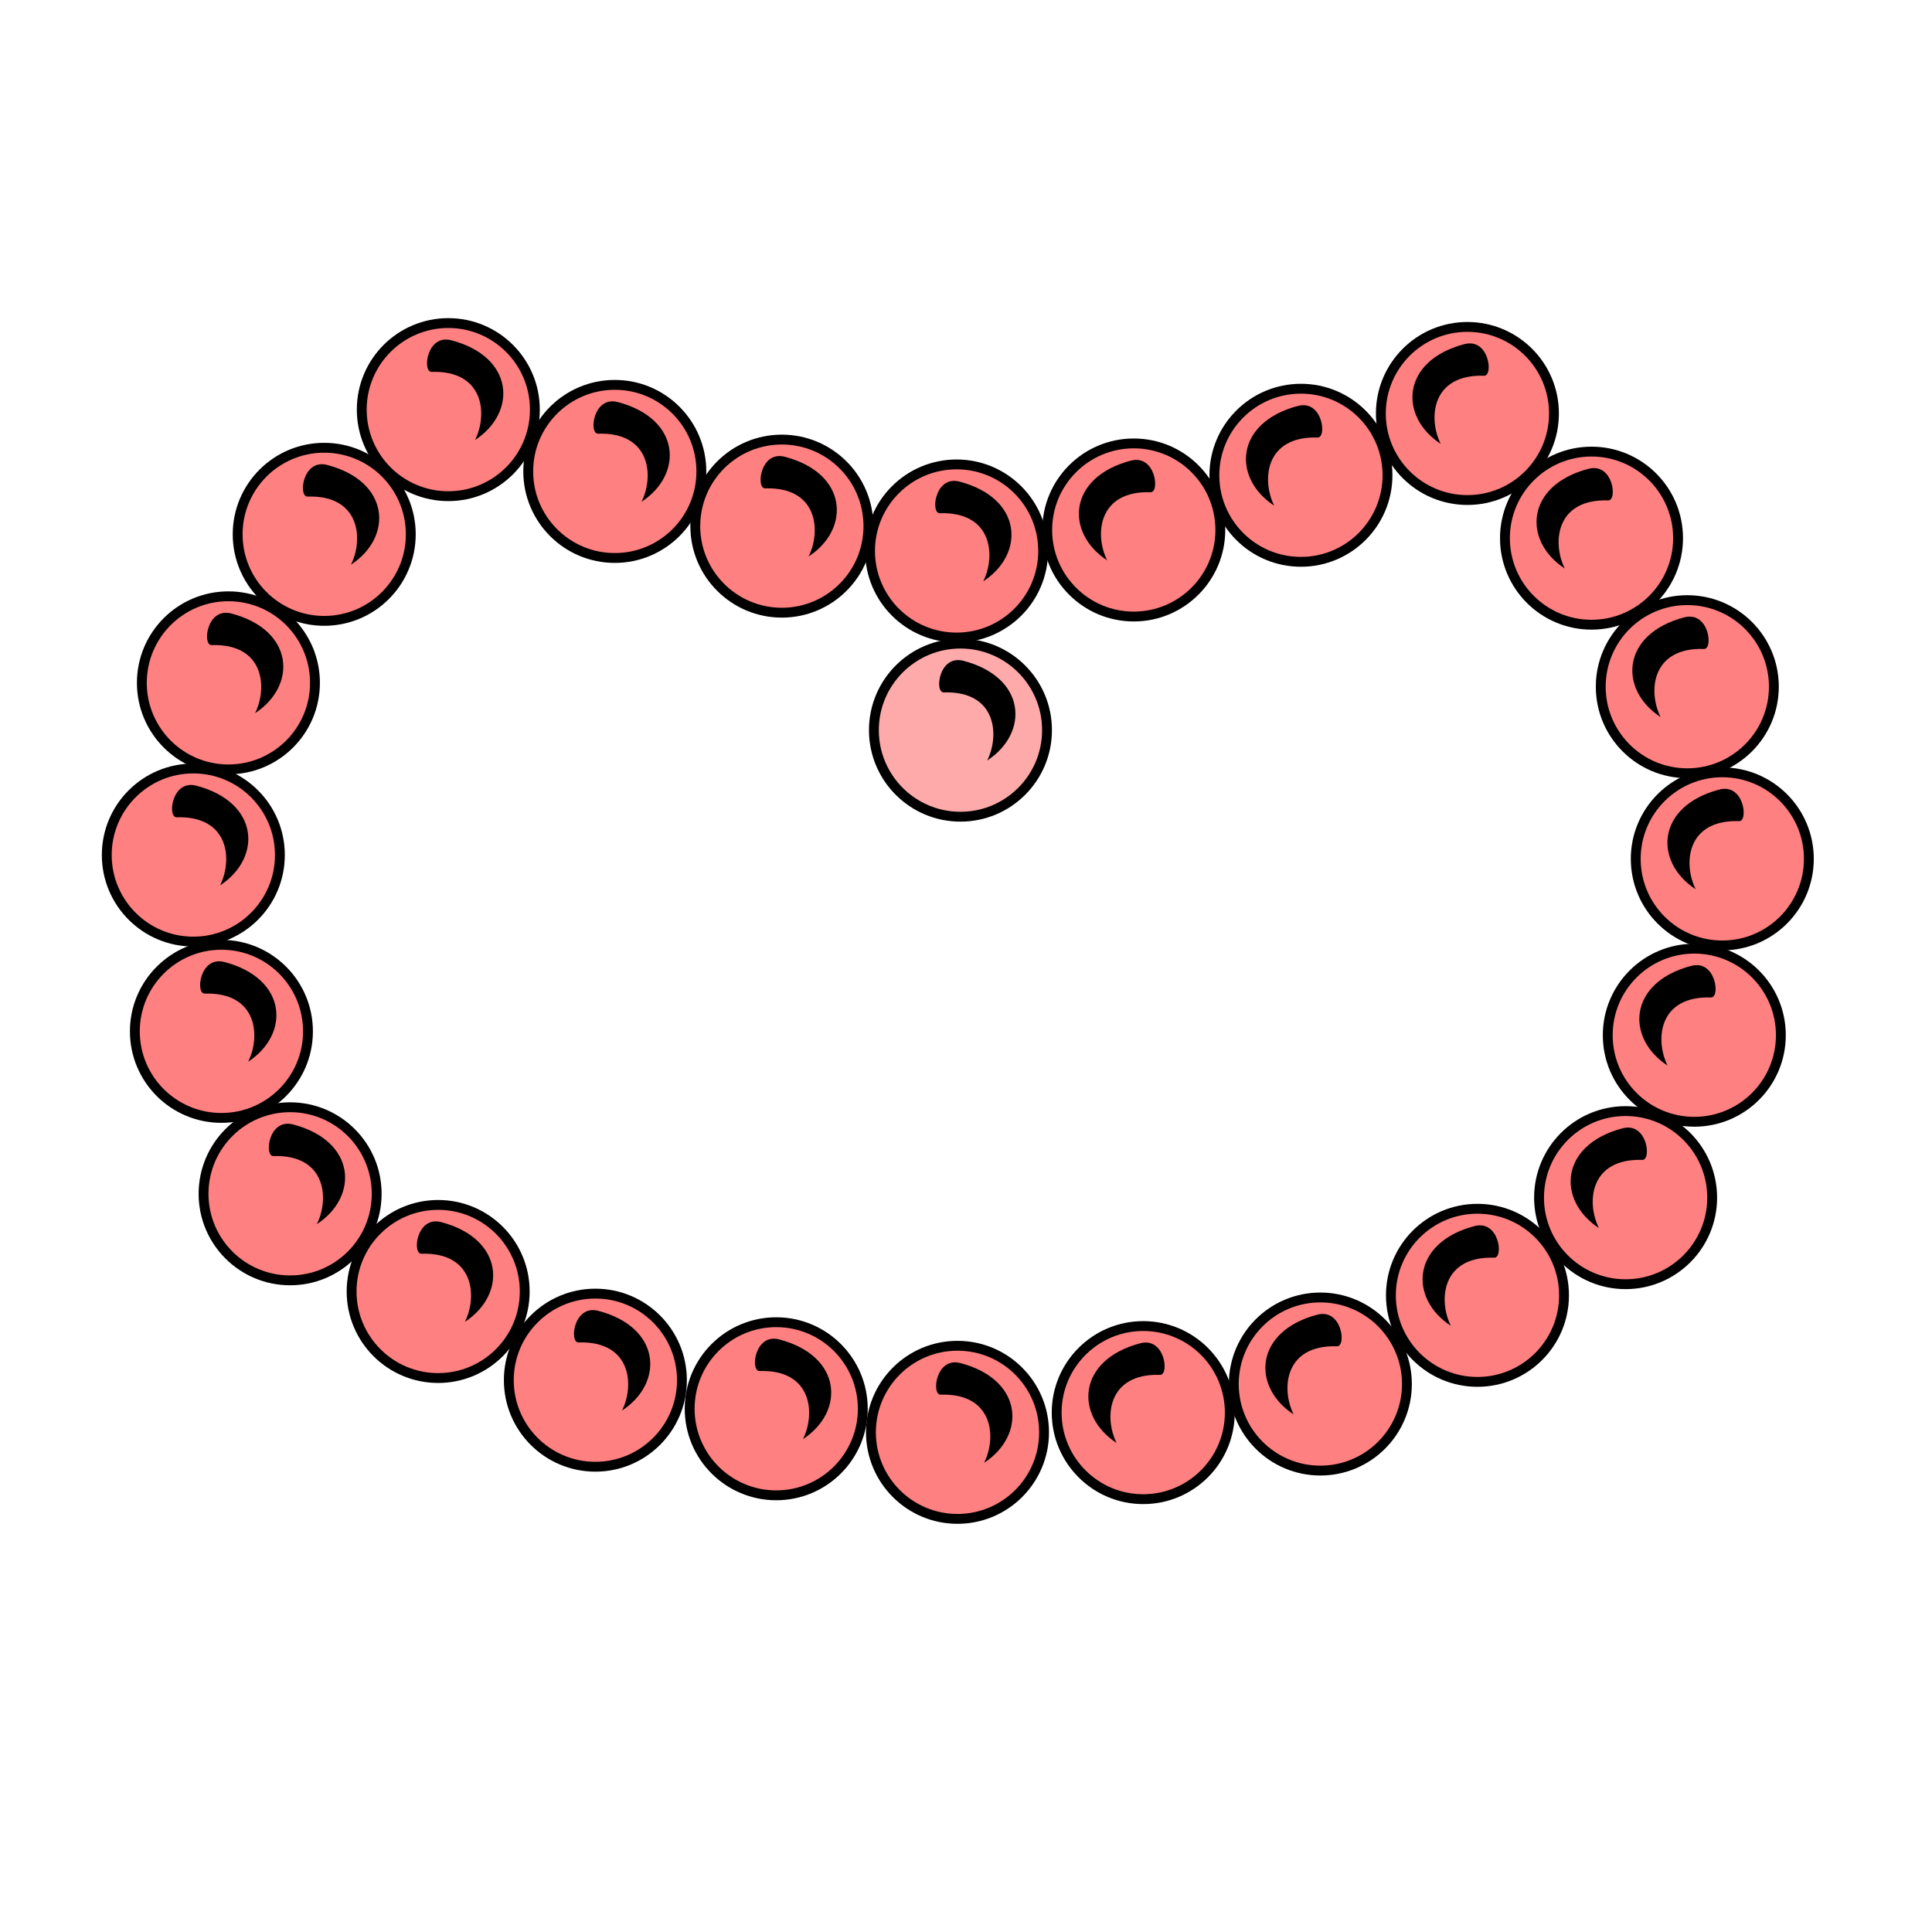 <?xml version="1.0" encoding="UTF-8" standalone="no"?>
<svg
   xmlns:dc="http://purl.org/dc/elements/1.1/"
   xmlns:cc="http://creativecommons.org/ns#"
   xmlns:rdf="http://www.w3.org/1999/02/22-rdf-syntax-ns#"
   xmlns:svg="http://www.w3.org/2000/svg"
   xmlns="http://www.w3.org/2000/svg"
   xmlns:sodipodi="http://sodipodi.sourceforge.net/DTD/sodipodi-0.dtd"
   xmlns:inkscape="http://www.inkscape.org/namespaces/inkscape"
   cursor="default"
   viewBox="0 0 256 256"
   version="1.1"
   id="svg30"
   sodipodi:docname="PearlNecklace.svg"
   inkscape:version="0.92.3 (2405546, 2018-03-11)">
  <defs
     id="defs34" />
  <sodipodi:namedview
     pagecolor="#ffffff"
     bordercolor="#666666"
     borderopacity="1"
     objecttolerance="10"
     gridtolerance="10"
     guidetolerance="10"
     inkscape:pageopacity="0"
     inkscape:pageshadow="2"
     inkscape:window-width="1920"
     inkscape:window-height="1001"
     id="namedview32"
     showgrid="false"
     inkscape:zoom="1.84375"
     inkscape:cx="141.31167"
     inkscape:cy="172.79475"
     inkscape:window-x="-9"
     inkscape:window-y="-9"
     inkscape:window-maximized="1"
     inkscape:current-layer="svg30" />
  <g
     id="g41040"
     transform="matrix(1.306,0,0,1.306,-195.078,-1564.059)">
    <title
       id="title41042">Layer 1</title>
  </g>
  <path
     id="path3243"
     d="m 40.809,136.661 c 0,6.334 -5.135,11.469 -11.47,11.469 -6.334,0 -11.47,-5.135 -11.47,-11.469 0,-6.334 5.135,-11.47 11.47,-11.47 6.334,0 11.47,5.135 11.47,11.47 z"
     stroke-miterlimit="4"
     style="fill:#ff8080;fill-opacity:1;fill-rule:nonzero;stroke:#000000;stroke-width:1.306;stroke-linecap:round;stroke-linejoin:round;stroke-miterlimit:4;stroke-dasharray:none;stroke-opacity:1"
     inkscape:connector-curvature="0" />
  <path
     id="path3247"
     d="m 27.122,131.659 c -1.251,0.04 -0.649,-5.045 2.617,-4.187 8.356,2.195 8.737,9.552 3.14,13.216 1.677,-3.345 1.247,-9.253 -5.757,-9.028 z"
     style="fill:#000000;fill-opacity:1;fill-rule:evenodd;stroke:none;stroke-width:1.306"
     inkscape:connector-curvature="0" />
  <path
     id="path3291"
     d="m 138.225,73.006 c 0,6.334 -5.135,11.469 -11.47,11.469 -6.334,0 -11.47,-5.135 -11.47,-11.469 0,-6.334 5.135,-11.469 11.47,-11.469 6.334,0 11.47,5.135 11.47,11.469 z"
     stroke-miterlimit="4"
     style="fill:#ff8080;fill-opacity:1;fill-rule:nonzero;stroke:#000000;stroke-width:1.306;stroke-linecap:round;stroke-linejoin:round;stroke-miterlimit:4;stroke-dasharray:none;stroke-opacity:1"
     inkscape:connector-curvature="0" />
  <path
     id="path3293"
     d="m 124.525,68.004 c -1.251,0.04 -0.649,-5.045 2.617,-4.187 8.356,2.195 8.737,9.552 3.14,13.216 1.677,-3.345 1.247,-9.253 -5.757,-9.028 z"
     style="fill:#000000;fill-opacity:1;fill-rule:evenodd;stroke:none;stroke-width:1.306"
     inkscape:connector-curvature="0" />
  <path
     id="path3357"
     d="m 138.343,189.79 c 0,6.334 -5.135,11.47 -11.47,11.47 -6.334,0 -11.47,-5.135 -11.47,-11.47 0,-6.334 5.135,-11.469 11.47,-11.469 6.334,0 11.47,5.135 11.47,11.469 z"
     stroke-miterlimit="4"
     style="fill:#ff8080;fill-opacity:1;fill-rule:nonzero;stroke:#000000;stroke-width:1.306;stroke-linecap:round;stroke-linejoin:round;stroke-miterlimit:4;stroke-dasharray:none;stroke-opacity:1"
     inkscape:connector-curvature="0" />
  <path
     id="path3359"
     d="m 124.643,184.801 c -1.251,0.04 -0.649,-5.045 2.617,-4.187 8.356,2.195 8.737,9.552 3.14,13.216 1.677,-3.345 1.247,-9.253 -5.757,-9.028 z"
     style="fill:#000000;fill-opacity:1;fill-rule:evenodd;stroke:none;stroke-width:1.306"
     inkscape:connector-curvature="0" />
  <path
     id="path3363"
     d="m 90.36,182.881 c 0,6.334 -5.135,11.469 -11.47,11.469 -6.334,0 -11.47,-5.135 -11.47,-11.469 0,-6.334 5.135,-11.47 11.47,-11.47 6.334,0 11.47,5.135 11.47,11.47 z"
     stroke-miterlimit="4"
     style="fill:#ff8080;fill-opacity:1;fill-rule:nonzero;stroke:#000000;stroke-width:1.306;stroke-linecap:round;stroke-linejoin:round;stroke-miterlimit:4;stroke-dasharray:none;stroke-opacity:1"
     inkscape:connector-curvature="0" />
  <path
     id="path3365"
     d="m 76.66,177.879 c -1.251,0.04 -0.649,-5.045 2.617,-4.187 8.356,2.195 8.737,9.552 3.14,13.216 1.677,-3.345 1.247,-9.253 -5.757,-9.028 z"
     style="fill:#000000;fill-opacity:1;fill-rule:evenodd;stroke:none;stroke-width:1.306"
     inkscape:connector-curvature="0" />
  <path
     id="path3369"
     d="m 69.529,171.127 c 0,6.334 -5.135,11.469 -11.47,11.469 -6.334,0 -11.47,-5.135 -11.47,-11.469 0,-6.334 5.135,-11.469 11.47,-11.469 6.334,0 11.47,5.135 11.47,11.469 z"
     stroke-miterlimit="4"
     style="fill:#ff8080;fill-opacity:1;fill-rule:nonzero;stroke:#000000;stroke-width:1.306;stroke-linecap:round;stroke-linejoin:round;stroke-miterlimit:4;stroke-dasharray:none;stroke-opacity:1"
     inkscape:connector-curvature="0" />
  <path
     id="path3371"
     d="m 55.842,166.125 c -1.251,0.04 -0.649,-5.045 2.617,-4.187 8.356,2.195 8.737,9.552 3.14,13.216 1.677,-3.345 1.247,-9.253 -5.757,-9.028 z"
     style="fill:#000000;fill-opacity:1;fill-rule:evenodd;stroke:none;stroke-width:1.306"
     inkscape:connector-curvature="0" />
  <path
     id="path3261"
     d="m 41.736,90.48 c 0,6.334 -5.135,11.469 -11.47,11.469 -6.334,0 -11.47,-5.135 -11.47,-11.469 0,-6.334 5.135,-11.469 11.47,-11.469 6.334,0 11.47,5.135 11.47,11.469 z"
     stroke-miterlimit="4"
     style="fill:#ff8080;fill-opacity:1;fill-rule:nonzero;stroke:#000000;stroke-width:1.306;stroke-linecap:round;stroke-linejoin:round;stroke-miterlimit:4;stroke-dasharray:none;stroke-opacity:1"
     inkscape:connector-curvature="0" />
  <path
     id="path3263"
     d="m 28.036,85.478 c -1.251,0.04 -0.649,-5.045 2.617,-4.187 8.356,2.195 8.737,9.552 3.14,13.216 1.677,-3.345 1.247,-9.253 -5.757,-9.028 z"
     style="fill:#000000;fill-opacity:1;fill-rule:evenodd;stroke:none;stroke-width:1.306"
     inkscape:connector-curvature="0" />
  <path
     id="path3267"
     d="m 54.431,70.799 c 0,6.334 -5.135,11.469 -11.47,11.469 -6.334,0 -11.47,-5.135 -11.47,-11.469 0,-6.334 5.135,-11.469 11.47,-11.469 6.334,0 11.47,5.135 11.47,11.469 z"
     stroke-miterlimit="4"
     style="fill:#ff8080;fill-opacity:1;fill-rule:nonzero;stroke:#000000;stroke-width:1.306;stroke-linecap:round;stroke-linejoin:round;stroke-miterlimit:4;stroke-dasharray:none;stroke-opacity:1"
     inkscape:connector-curvature="0" />
  <path
     id="path3269"
     d="m 40.744,65.797 c -1.251,0.04 -0.649,-5.045 2.617,-4.187 8.356,2.195 8.737,9.552 3.14,13.216 1.677,-3.345 1.247,-9.253 -5.757,-9.028 z"
     style="fill:#000000;fill-opacity:1;fill-rule:evenodd;stroke:none;stroke-width:1.306"
     inkscape:connector-curvature="0" />
  <path
     id="path3273"
     d="m 70.874,54.277 c 0,6.334 -5.135,11.469 -11.47,11.469 -6.334,0 -11.47,-5.135 -11.47,-11.469 0,-6.334 5.135,-11.469 11.47,-11.469 6.334,0 11.47,5.135 11.47,11.469 z"
     stroke-miterlimit="4"
     style="fill:#ff8080;fill-opacity:1;fill-rule:nonzero;stroke:#000000;stroke-width:1.306;stroke-linecap:round;stroke-linejoin:round;stroke-miterlimit:4;stroke-dasharray:none;stroke-opacity:1"
     inkscape:connector-curvature="0" />
  <path
     id="path3275"
     d="m 57.187,49.275 c -1.251,0.04 -0.649,-5.045 2.617,-4.187 8.356,2.195 8.737,9.552 3.14,13.216 1.677,-3.345 1.247,-9.253 -5.757,-9.028 z"
     style="fill:#000000;fill-opacity:1;fill-rule:evenodd;stroke:none;stroke-width:1.306"
     inkscape:connector-curvature="0" />
  <path
     id="path3279"
     d="m 92.933,62.466 c 0,6.334 -5.135,11.469 -11.47,11.469 -6.334,0 -11.47,-5.135 -11.47,-11.469 0,-6.334 5.135,-11.469 11.47,-11.469 6.334,0 11.47,5.135 11.47,11.469 z"
     stroke-miterlimit="4"
     style="fill:#ff8080;fill-opacity:1;fill-rule:nonzero;stroke:#000000;stroke-width:1.306;stroke-linecap:round;stroke-linejoin:round;stroke-miterlimit:4;stroke-dasharray:none;stroke-opacity:1"
     inkscape:connector-curvature="0" />
  <path
     id="path3281"
     d="m 79.245,57.464 c -1.251,0.04 -0.649,-5.045 2.617,-4.187 8.356,2.195 8.737,9.552 3.14,13.216 1.677,-3.345 1.247,-9.253 -5.757,-9.028 z"
     style="fill:#000000;fill-opacity:1;fill-rule:evenodd;stroke:none;stroke-width:1.306"
     inkscape:connector-curvature="0" />
  <path
     id="path3285"
     d="m 115.07,69.715 c 0,6.334 -5.135,11.469 -11.47,11.469 -6.334,0 -11.47,-5.135 -11.47,-11.469 0,-6.334 5.135,-11.469 11.47,-11.469 6.334,0 11.47,5.135 11.47,11.469 z"
     stroke-miterlimit="4"
     style="fill:#ff8080;fill-opacity:1;fill-rule:nonzero;stroke:#000000;stroke-width:1.306;stroke-linecap:round;stroke-linejoin:round;stroke-miterlimit:4;stroke-dasharray:none;stroke-opacity:1"
     inkscape:connector-curvature="0" />
  <path
     id="path3287"
     d="m 101.383,64.713 c -1.251,0.04 -0.649,-5.045 2.617,-4.187 8.356,2.195 8.737,9.552 3.14,13.216 1.677,-3.345 1.247,-9.253 -5.757,-9.028 z"
     style="fill:#000000;fill-opacity:1;fill-rule:evenodd;stroke:none;stroke-width:1.306"
     inkscape:connector-curvature="0" />
  <path
     id="path3375"
     d="m 49.912,158.185 c 0,6.334 -5.135,11.469 -11.47,11.469 -6.334,0 -11.47,-5.135 -11.47,-11.469 0,-6.334 5.135,-11.469 11.47,-11.469 6.334,0 11.47,5.135 11.47,11.469 z"
     stroke-miterlimit="4"
     style="fill:#ff8080;fill-opacity:1;fill-rule:nonzero;stroke:#000000;stroke-width:1.306;stroke-linecap:round;stroke-linejoin:round;stroke-miterlimit:4;stroke-dasharray:none;stroke-opacity:1"
     inkscape:connector-curvature="0" />
  <path
     id="path3377"
     d="m 36.225,153.183 c -1.251,0.04 -0.649,-5.045 2.617,-4.187 8.356,2.195 8.737,9.552 3.14,13.216 1.677,-3.345 1.247,-9.253 -5.757,-9.028 z"
     style="fill:#000000;fill-opacity:1;fill-rule:evenodd;stroke:none;stroke-width:1.306"
     inkscape:connector-curvature="0" />
  <path
     id="path3381"
     d="m 37.087,113.297 c 0,6.334 -5.135,11.469 -11.47,11.469 -6.334,0 -11.47,-5.135 -11.47,-11.469 0,-6.334 5.135,-11.469 11.47,-11.469 6.334,0 11.47,5.135 11.47,11.469 z"
     stroke-miterlimit="4"
     style="fill:#ff8080;fill-opacity:1;fill-rule:nonzero;stroke:#000000;stroke-width:1.306;stroke-linecap:round;stroke-linejoin:round;stroke-miterlimit:4;stroke-dasharray:none;stroke-opacity:1"
     inkscape:connector-curvature="0" />
  <path
     id="path3383"
     d="m 23.4,108.295 c -1.251,0.04 -0.649,-5.045 2.617,-4.187 8.356,2.195 8.737,9.552 3.14,13.216 1.677,-3.345 1.247,-9.253 -5.757,-9.028 z"
     style="fill:#000000;fill-opacity:1;fill-rule:evenodd;stroke:none;stroke-width:1.306"
     inkscape:connector-curvature="0" />
  <path
     id="path3387"
     d="m 114.325,186.669 c 0,6.334 -5.135,11.469 -11.47,11.469 -6.334,0 -11.47,-5.135 -11.47,-11.469 0,-6.334 5.135,-11.469 11.47,-11.469 6.334,0 11.47,5.135 11.47,11.469 z"
     stroke-miterlimit="4"
     style="fill:#ff8080;fill-opacity:1;fill-rule:nonzero;stroke:#000000;stroke-width:1.306;stroke-linecap:round;stroke-linejoin:round;stroke-miterlimit:4;stroke-dasharray:none;stroke-opacity:1"
     inkscape:connector-curvature="0" />
  <path
     id="path3389"
     d="m 100.638,181.667 c -1.251,0.04 -0.649,-5.045 2.617,-4.187 8.356,2.195 8.737,9.552 3.14,13.216 1.677,-3.345 1.247,-9.253 -5.757,-9.028 z"
     style="fill:#000000;fill-opacity:1;fill-rule:evenodd;stroke:none;stroke-width:1.306"
     inkscape:connector-curvature="0" />
  <path
     id="path3399"
     d="m 138.735,96.749 c 0,6.334 -5.135,11.469 -11.47,11.469 -6.334,0 -11.47,-5.135 -11.47,-11.469 0,-6.334 5.135,-11.469 11.47,-11.469 6.334,0 11.47,5.135 11.47,11.469 z"
     stroke-miterlimit="4"
     style="fill:#ffaaaa;fill-rule:nonzero;stroke:#000000;stroke-width:1.306;stroke-linecap:round;stroke-linejoin:round;stroke-miterlimit:4;stroke-dasharray:none;stroke-opacity:1"
     inkscape:connector-curvature="0" />
  <path
     id="path3401"
     d="m 125.048,91.747 c -1.251,0.04 -0.649,-5.045 2.617,-4.187 8.356,2.195 8.737,9.552 3.14,13.216 1.677,-3.345 1.247,-9.253 -5.757,-9.028 z"
     style="fill:#000000;fill-opacity:1;fill-rule:evenodd;stroke:none;stroke-width:1.306"
     inkscape:connector-curvature="0" />
  <path
     id="path3243-2"
     d="m 213.034,137.171 c 0,6.334 5.135,11.469 11.47,11.469 6.334,0 11.47,-5.135 11.47,-11.469 0,-6.334 -5.135,-11.469 -11.47,-11.469 -6.334,0 -11.47,5.135 -11.47,11.469 z"
     stroke-miterlimit="4"
     style="fill:#ff8080;fill-opacity:1;fill-rule:nonzero;stroke:#000000;stroke-width:1.306;stroke-linecap:round;stroke-linejoin:round;stroke-miterlimit:4;stroke-dasharray:none;stroke-opacity:1"
     inkscape:connector-curvature="0" />
  <path
     id="path3247-2"
     d="m 226.721,132.169 c 1.251,0.04 0.649,-5.045 -2.617,-4.187 -8.356,2.195 -8.737,9.552 -3.14,13.216 -1.677,-3.345 -1.247,-9.253 5.757,-9.028 z"
     style="fill:#000000;fill-opacity:1;fill-rule:evenodd;stroke:none;stroke-width:1.306"
     inkscape:connector-curvature="0" />
  <path
     id="path3363-6"
     d="m 163.484,183.391 c 0,6.334 5.135,11.469 11.47,11.469 6.334,0 11.47,-5.135 11.47,-11.469 0,-6.334 -5.135,-11.469 -11.47,-11.469 -6.334,0 -11.47,5.135 -11.47,11.469 z"
     stroke-miterlimit="4"
     style="fill:#ff8080;fill-opacity:1;fill-rule:nonzero;stroke:#000000;stroke-width:1.306;stroke-linecap:round;stroke-linejoin:round;stroke-miterlimit:4;stroke-dasharray:none;stroke-opacity:1"
     inkscape:connector-curvature="0" />
  <path
     id="path3365-4"
     d="m 177.171,178.389 c 1.251,0.04 0.649,-5.045 -2.617,-4.187 -8.356,2.195 -8.737,9.552 -3.14,13.216 -1.677,-3.345 -1.247,-9.253 5.757,-9.028 z"
     style="fill:#000000;fill-opacity:1;fill-rule:evenodd;stroke:none;stroke-width:1.306"
     inkscape:connector-curvature="0" />
  <path
     id="path3369-5"
     d="m 184.302,171.637 c 0,6.334 5.135,11.469 11.47,11.469 6.334,0 11.47,-5.135 11.47,-11.469 0,-6.334 -5.135,-11.469 -11.47,-11.469 -6.334,0 -11.47,5.135 -11.47,11.469 z"
     stroke-miterlimit="4"
     style="fill:#ff8080;fill-opacity:1;fill-rule:nonzero;stroke:#000000;stroke-width:1.306;stroke-linecap:round;stroke-linejoin:round;stroke-miterlimit:4;stroke-dasharray:none;stroke-opacity:1"
     inkscape:connector-curvature="0" />
  <path
     id="path3371-3"
     d="m 198.002,166.648 c 1.251,0.04 0.649,-5.045 -2.617,-4.187 -8.356,2.195 -8.737,9.552 -3.14,13.216 -1.677,-3.345 -1.247,-9.253 5.757,-9.028 z"
     style="fill:#000000;fill-opacity:1;fill-rule:evenodd;stroke:none;stroke-width:1.306"
     inkscape:connector-curvature="0" />
  <path
     id="path3261-5"
     d="m 212.107,90.99 c 0,6.334 5.135,11.469 11.47,11.469 6.334,0 11.47,-5.135 11.47,-11.469 0,-6.334 -5.135,-11.469 -11.47,-11.469 -6.334,0 -11.47,5.135 -11.47,11.469 z"
     stroke-miterlimit="4"
     style="fill:#ff8080;fill-opacity:1;fill-rule:nonzero;stroke:#000000;stroke-width:1.306;stroke-linecap:round;stroke-linejoin:round;stroke-miterlimit:4;stroke-dasharray:none;stroke-opacity:1"
     inkscape:connector-curvature="0" />
  <path
     id="path3263-3"
     d="m 225.794,85.988 c 1.251,0.04 0.649,-5.045 -2.617,-4.187 -8.356,2.195 -8.737,9.552 -3.14,13.216 -1.677,-3.345 -1.247,-9.253 5.757,-9.028 z"
     style="fill:#000000;fill-opacity:1;fill-rule:evenodd;stroke:none;stroke-width:1.306"
     inkscape:connector-curvature="0" />
  <path
     id="path3267-6"
     d="m 199.413,71.308 c 0,6.334 5.135,11.469 11.47,11.469 6.334,0 11.47,-5.135 11.47,-11.469 0,-6.334 -5.135,-11.469 -11.47,-11.469 -6.334,0 -11.47,5.135 -11.47,11.469 z"
     stroke-miterlimit="4"
     style="fill:#ff8080;fill-opacity:1;fill-rule:nonzero;stroke:#000000;stroke-width:1.306;stroke-linecap:round;stroke-linejoin:round;stroke-miterlimit:4;stroke-dasharray:none;stroke-opacity:1"
     inkscape:connector-curvature="0" />
  <path
     id="path3269-6"
     d="m 213.1,66.306 c 1.251,0.04 0.649,-5.045 -2.617,-4.187 -8.356,2.195 -8.737,9.552 -3.14,13.216 -1.677,-3.345 -1.247,-9.253 5.757,-9.028 z"
     style="fill:#000000;fill-opacity:1;fill-rule:evenodd;stroke:none;stroke-width:1.306"
     inkscape:connector-curvature="0" />
  <path
     id="path3273-3"
     d="m 182.97,54.787 c 0,6.334 5.135,11.469 11.47,11.469 6.334,0 11.47,-5.135 11.47,-11.469 0,-6.334 -5.135,-11.469 -11.47,-11.469 -6.334,0 -11.47,5.135 -11.47,11.469 z"
     stroke-miterlimit="4"
     style="fill:#ff8080;fill-opacity:1;fill-rule:nonzero;stroke:#000000;stroke-width:1.306;stroke-linecap:round;stroke-linejoin:round;stroke-miterlimit:4;stroke-dasharray:none;stroke-opacity:1"
     inkscape:connector-curvature="0" />
  <path
     id="path3275-7"
     d="m 196.657,49.785 c 1.251,0.04 0.649,-5.045 -2.617,-4.187 -8.356,2.195 -8.737,9.552 -3.14,13.216 -1.677,-3.345 -1.247,-9.253 5.757,-9.028 z"
     style="fill:#000000;fill-opacity:1;fill-rule:evenodd;stroke:none;stroke-width:1.306"
     inkscape:connector-curvature="0" />
  <path
     id="path3279-6"
     d="m 160.911,62.976 c 0,6.334 5.135,11.469 11.47,11.469 6.334,0 11.47,-5.135 11.47,-11.469 0,-6.334 -5.135,-11.469 -11.47,-11.469 -6.334,0 -11.47,5.135 -11.47,11.469 z"
     stroke-miterlimit="4"
     style="fill:#ff8080;fill-opacity:1;fill-rule:nonzero;stroke:#000000;stroke-width:1.306;stroke-linecap:round;stroke-linejoin:round;stroke-miterlimit:4;stroke-dasharray:none;stroke-opacity:1"
     inkscape:connector-curvature="0" />
  <path
     id="path3281-7"
     d="m 174.598,57.974 c 1.251,0.04 0.649,-5.045 -2.617,-4.187 -8.356,2.195 -8.737,9.552 -3.14,13.216 -1.677,-3.345 -1.247,-9.253 5.757,-9.028 z"
     style="fill:#000000;fill-opacity:1;fill-rule:evenodd;stroke:none;stroke-width:1.306"
     inkscape:connector-curvature="0" />
  <path
     id="path3285-5"
     d="m 138.761,70.224 c 0,6.334 5.135,11.469 11.47,11.469 6.334,0 11.47,-5.135 11.47,-11.469 0,-6.334 -5.135,-11.469 -11.47,-11.469 -6.334,0 -11.47,5.135 -11.47,11.469 z"
     stroke-miterlimit="4"
     style="fill:#ff8080;fill-opacity:1;fill-rule:nonzero;stroke:#000000;stroke-width:1.306;stroke-linecap:round;stroke-linejoin:round;stroke-miterlimit:4;stroke-dasharray:none;stroke-opacity:1"
     inkscape:connector-curvature="0" />
  <path
     id="path3287-1"
     d="m 152.461,65.222 c 1.251,0.04 0.649,-5.045 -2.617,-4.187 -8.356,2.195 -8.737,9.552 -3.14,13.216 -1.677,-3.345 -1.247,-9.253 5.757,-9.028 z"
     style="fill:#000000;fill-opacity:1;fill-rule:evenodd;stroke:none;stroke-width:1.306"
     inkscape:connector-curvature="0" />
  <path
     id="path3375-5"
     d="m 203.931,158.694 c 0,6.334 5.135,11.469 11.47,11.469 6.334,0 11.47,-5.135 11.47,-11.469 0,-6.334 -5.135,-11.469 -11.47,-11.469 -6.334,0 -11.47,5.135 -11.47,11.469 z"
     stroke-miterlimit="4"
     style="fill:#ff8080;fill-opacity:1;fill-rule:nonzero;stroke:#000000;stroke-width:1.306;stroke-linecap:round;stroke-linejoin:round;stroke-miterlimit:4;stroke-dasharray:none;stroke-opacity:1"
     inkscape:connector-curvature="0" />
  <path
     id="path3377-9"
     d="m 217.619,153.692 c 1.251,0.04 0.649,-5.045 -2.617,-4.187 -8.356,2.195 -8.737,9.552 -3.14,13.216 -1.677,-3.345 -1.247,-9.253 5.757,-9.028 z"
     style="fill:#000000;fill-opacity:1;fill-rule:evenodd;stroke:none;stroke-width:1.306"
     inkscape:connector-curvature="0" />
  <path
     id="path3381-7"
     d="m 216.743,113.806 c 0,6.334 5.135,11.47 11.47,11.47 6.334,0 11.47,-5.135 11.47,-11.47 0,-6.334 -5.135,-11.469 -11.47,-11.469 -6.334,0 -11.47,5.135 -11.47,11.469 z"
     stroke-miterlimit="4"
     style="fill:#ff8080;fill-opacity:1;fill-rule:nonzero;stroke:#000000;stroke-width:1.306;stroke-linecap:round;stroke-linejoin:round;stroke-miterlimit:4;stroke-dasharray:none;stroke-opacity:1"
     inkscape:connector-curvature="0" />
  <path
     id="path3383-5"
     d="m 230.444,108.804 c 1.251,0.04 0.649,-5.045 -2.617,-4.187 -8.356,2.195 -8.737,9.552 -3.14,13.216 -1.677,-3.345 -1.247,-9.253 5.757,-9.028 z"
     style="fill:#000000;fill-opacity:1;fill-rule:evenodd;stroke:none;stroke-width:1.306"
     inkscape:connector-curvature="0" />
  <path
     id="path3387-9"
     d="m 140.015,187.178 c 0,6.334 5.135,11.469 11.47,11.469 6.334,0 11.47,-5.135 11.47,-11.469 0,-6.334 -5.135,-11.469 -11.47,-11.469 -6.334,0 -11.47,5.135 -11.47,11.469 z"
     stroke-miterlimit="4"
     style="fill:#ff8080;fill-opacity:1;fill-rule:nonzero;stroke:#000000;stroke-width:1.306;stroke-linecap:round;stroke-linejoin:round;stroke-miterlimit:4;stroke-dasharray:none;stroke-opacity:1"
     inkscape:connector-curvature="0" />
  <path
     id="path3389-0"
     d="m 153.715,182.176 c 1.251,0.04 0.649,-5.045 -2.617,-4.187 -8.356,2.195 -8.737,9.552 -3.14,13.216 -1.677,-3.345 -1.247,-9.253 5.757,-9.028 z"
     style="fill:#000000;fill-opacity:1;fill-rule:evenodd;stroke:none;stroke-width:1.306"
     inkscape:connector-curvature="0" />
</svg>
